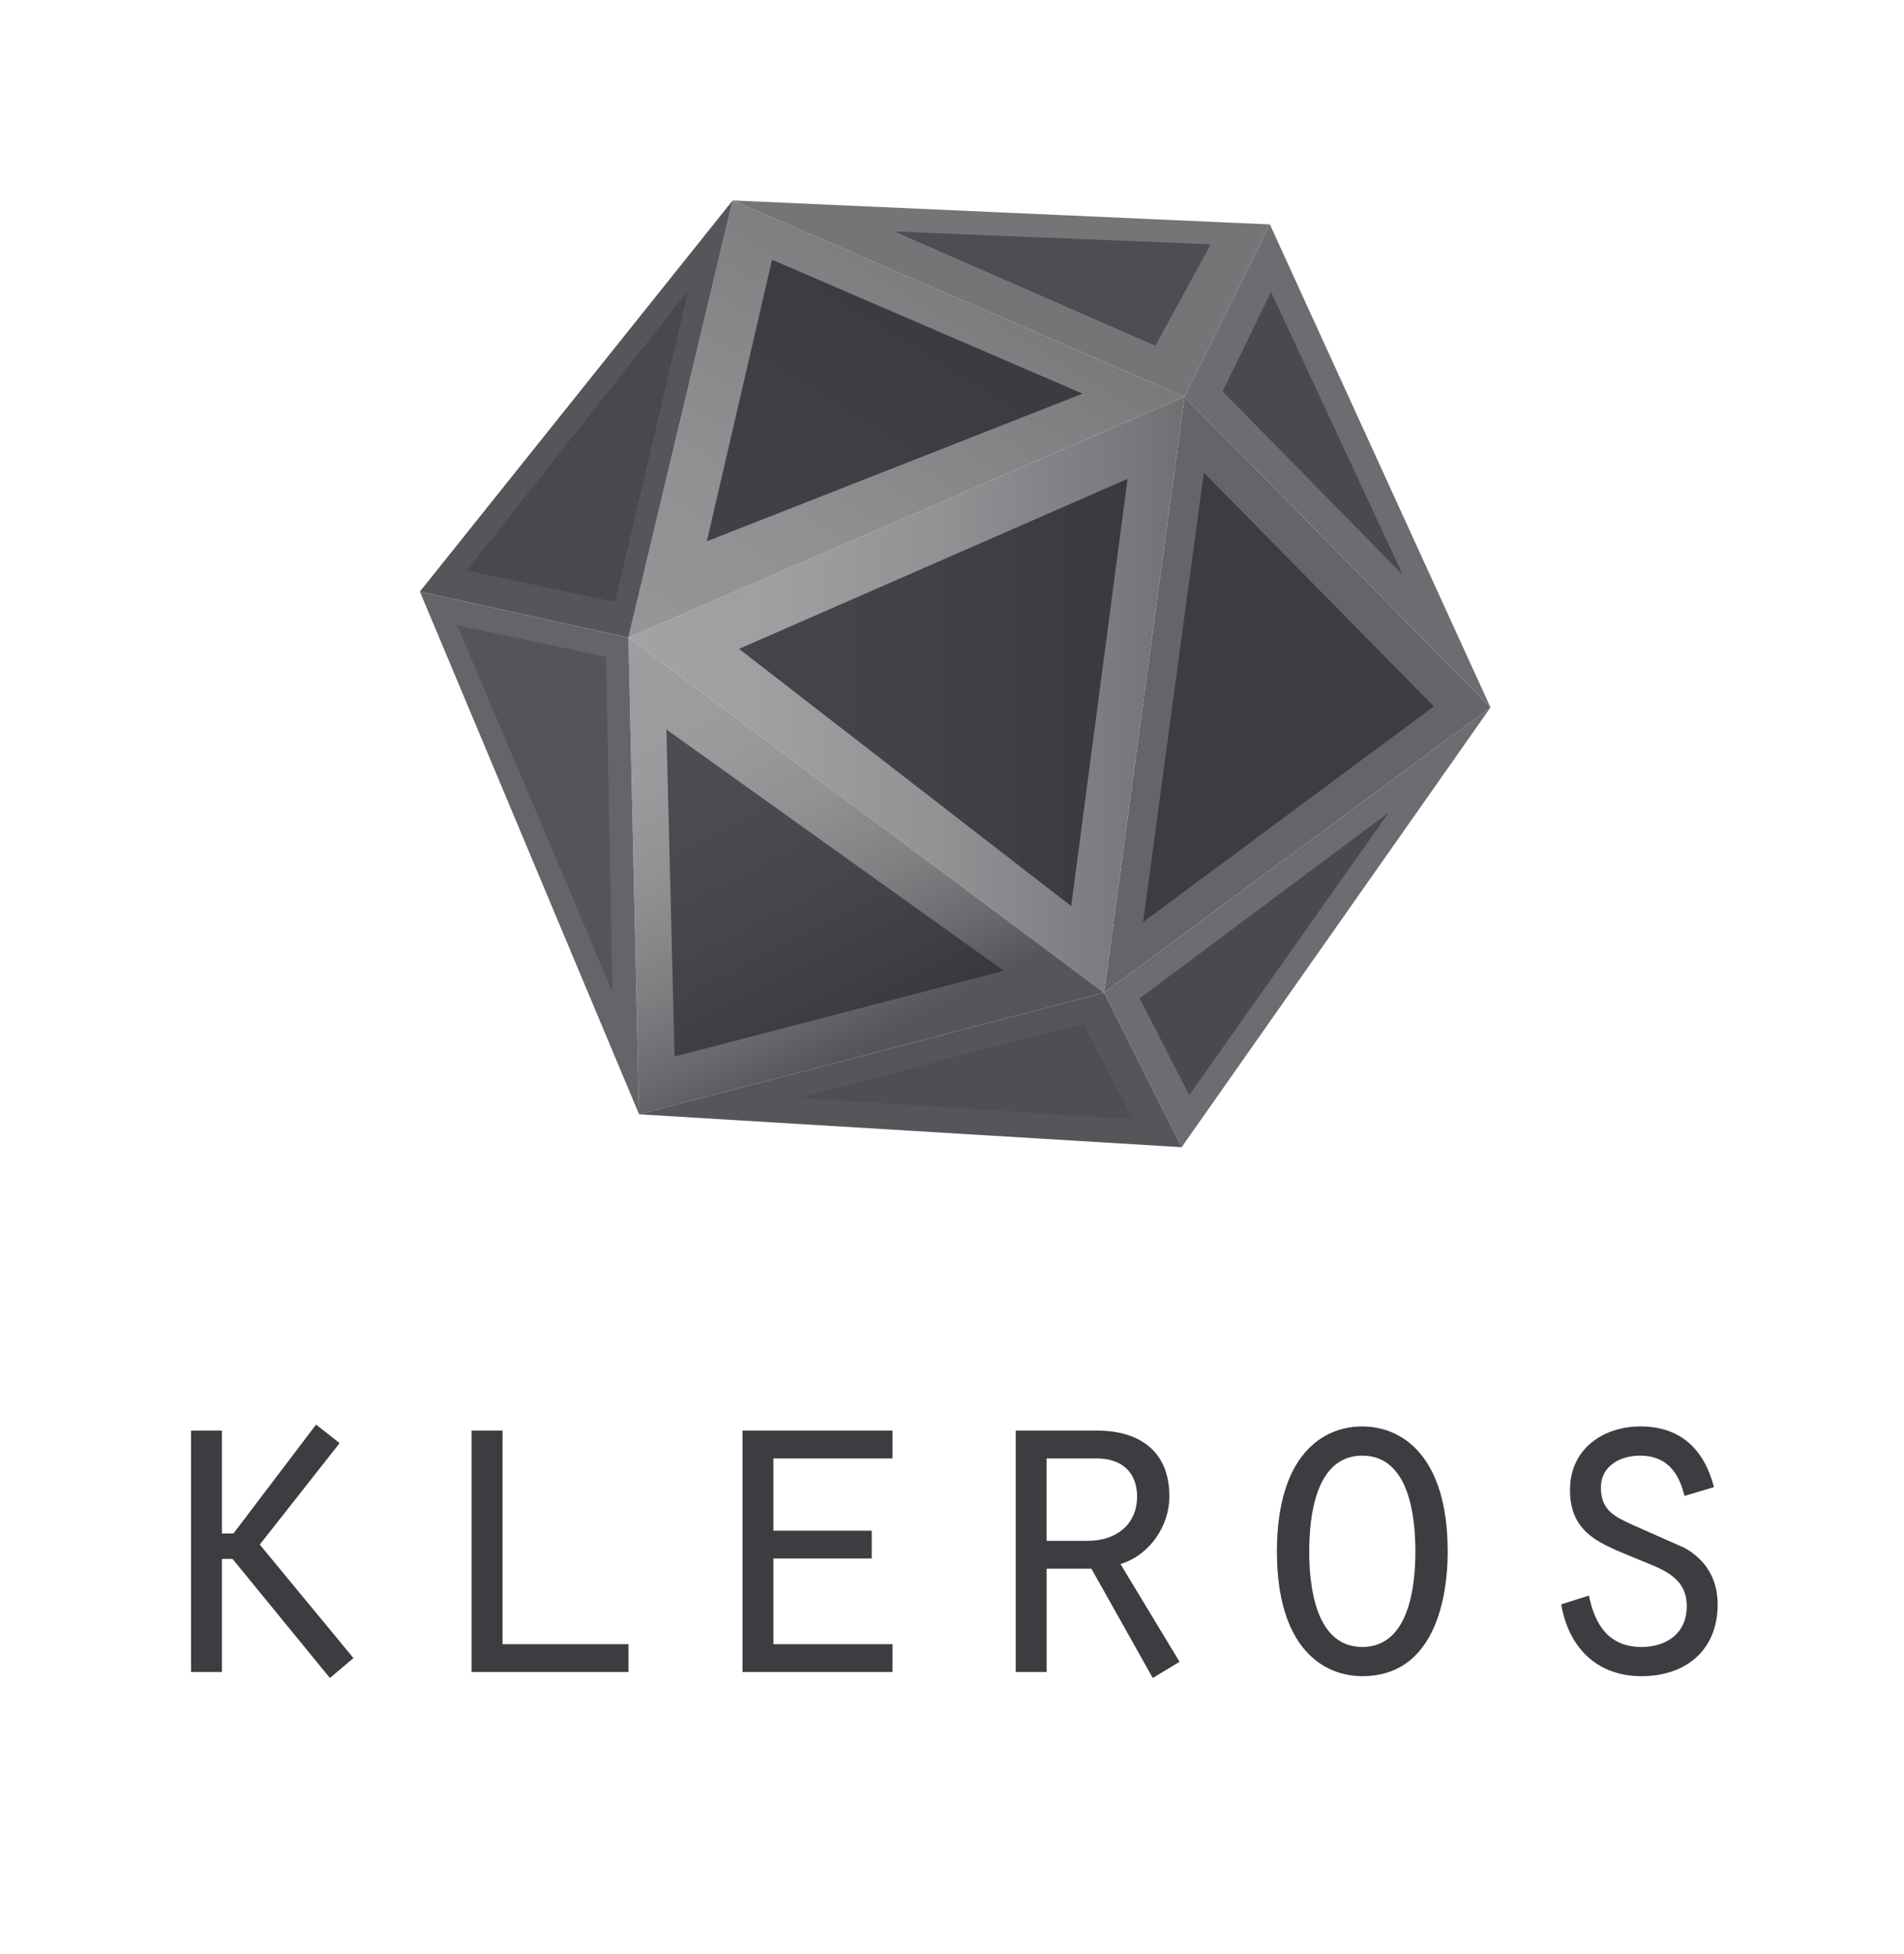<svg width="615" height="631" xmlns="http://www.w3.org/2000/svg" ><defs><linearGradient x1="0%" y1="50%" y2="50%" id="a"><stop stop-color="#A3A2A5" offset="0%"/><stop stop-color="#9F9EA0" offset="27.05%"/><stop stop-color="#929194" offset="56.07%"/><stop stop-color="#7C7C80" offset="85.92%"/><stop stop-color="#707073" offset="100%"/></linearGradient><linearGradient x1="-.661%" y1="98.172%" x2="70.392%" y2="8.564%" id="b"><stop stop-color="#969598" offset="0%"/><stop stop-color="#908F92" offset="33.96%"/><stop stop-color="#7F7F82" offset="79.17%"/><stop stop-color="#757578" offset="100%"/></linearGradient><linearGradient x1="5.63%" y1="-2.834%" x2="50.01%" y2="85.052%" id="c"><stop stop-color="#9E9EA0" offset="0%"/><stop stop-color="#9B9B9D" offset="27.59%"/><stop stop-color="#919194" offset="49.4%"/><stop stop-color="#808083" offset="69.23%"/><stop stop-color="#69696D" offset="87.77%"/><stop stop-color="#55565A" offset="100%"/></linearGradient></defs><g fill="none" fill-rule="evenodd"><path fill="#656569" d="M481.442 228.45l-98.85-100.323-25.997 192.45z"/><path fill="url(#a)" d="M67.98 141.885l179.613-77.758-25.998 192.45z" transform="translate(135 64)"/><path fill="url(#b)" d="M247.593 64.127L101.658.725l-33.679 141.16z" transform="translate(135 64)"/><path fill="url(#c)" d="M67.98 141.885l3.439 153.95 150.176-39.258z" transform="translate(135 64)"/><path fill="#757578" d="M382.593 128.127l27.59-55.652-173.525-7.75z"/><path fill="#6C6D70" d="M410.183 72.475l71.259 155.975-98.85-100.323zM481.442 228.45l-99.763 142.003-25.084-49.876z"/><path fill="#55565A" d="M381.679 370.453l-175.26-10.617 150.176-39.26zM236.658 64.725L135.624 191.033l67.355 14.852z"/><path fill="#656569" d="M135.624 191.033l70.795 168.803-3.44-153.95z"/><path fill="#1F2025" opacity=".7" d="M364.211 154.632l-18.206 137.969-107.299-83.066zM349.681 127.121l-100.3-43.24-21.068 90.914z"/><path fill="#2C2C31" opacity=".7" d="M324.259 313.5l-109.006-77.934 2.636 105.606zM463.126 228.106l-74.282-75.471-19.606 145.127z"/><path fill="#4D4B50" opacity=".7" d="M349.816 330.476l16.18 30.99-108.112-6.932z"/><path fill="#3C3B41" opacity=".7" d="M448.61 262.347l-80.474 60.023 15.99 31.289zM410.545 94.268l42.548 91.34-58.178-59.213z"/><path fill="#3F3D43" opacity=".7" d="M391.07 78.894l-17.89 32.754-84.272-36.906z"/><path fill="#434248" opacity=".7" d="M222.333 93.75l-23.716 100.618-47.842-10.146z"/><path fill="#4F4D53" opacity=".7" d="M195.733 212.116l2.087 108.128-50.16-118.32z"/><g fill="#3D3D41"><path d="M71.683 495.19h3.727l26.682-35.16 7.602 5.985-25.788 32.764 30.26 36.655-7.603 6.434-31.451-38.452h-3.429v36.507h-9.988v-77.95h9.988v33.217zM152.33 461.976h9.988v68.97h40.693v8.979h-50.68zM239.832 461.976h48.446v8.977H249.82v23.34h31.751v8.977h-31.75v27.678h38.457v8.978h-48.446z"/><path d="M328.081 461.976h26.384c12.968 0 23.254 6.134 23.254 21.245 0 9.574-6.41 19-15.8 21.843l19.08 31.568-8.645 5.237-19.827-35.31h-14.46v33.365h-9.986v-77.948zm23.105 35.608c9.688 0 16.098-5.535 16.098-14.363 0-7.031-4.174-12.268-13.118-12.268h-16.1v26.631h13.12zM467.608 501.024c0 6.284-.448 40.246-27.577 40.246-12.522 0-27.577-8.976-27.577-40.246 0-31.12 14.757-40.395 27.577-40.395 12.372 0 27.577 8.978 27.577 40.395zm-44.72 0c0 11.371 2.088 30.82 17.143 30.82s17.142-19.449 17.142-30.82c0-11.52-2.087-30.969-17.142-30.969s-17.142 19.45-17.142 30.97z" fill-rule="nonzero"/><path d="M513.222 515.24c1.938 9.575 6.56 16.605 16.994 16.605 8.198 0 14.608-4.488 14.608-13.166 0-9.575-8.049-11.968-15.651-15.11-11.329-4.79-22.062-7.781-22.062-22.443 0-13.165 10.584-20.497 22.807-20.497 12.968 0 20.57 7.481 23.701 19.6l-9.54 2.842c-1.79-7.63-5.814-13.016-14.31-13.016-6.41 0-12.671 3.292-12.671 10.323 0 7.331 4.471 9.426 10.435 12.118l16.546 7.331c7.005 3.89 10.732 10.174 10.732 18.253 0 14.81-10.285 23.19-24.596 23.19-14.459 0-23.553-9.277-25.937-23.19l8.944-2.84z"/></g></g></svg>